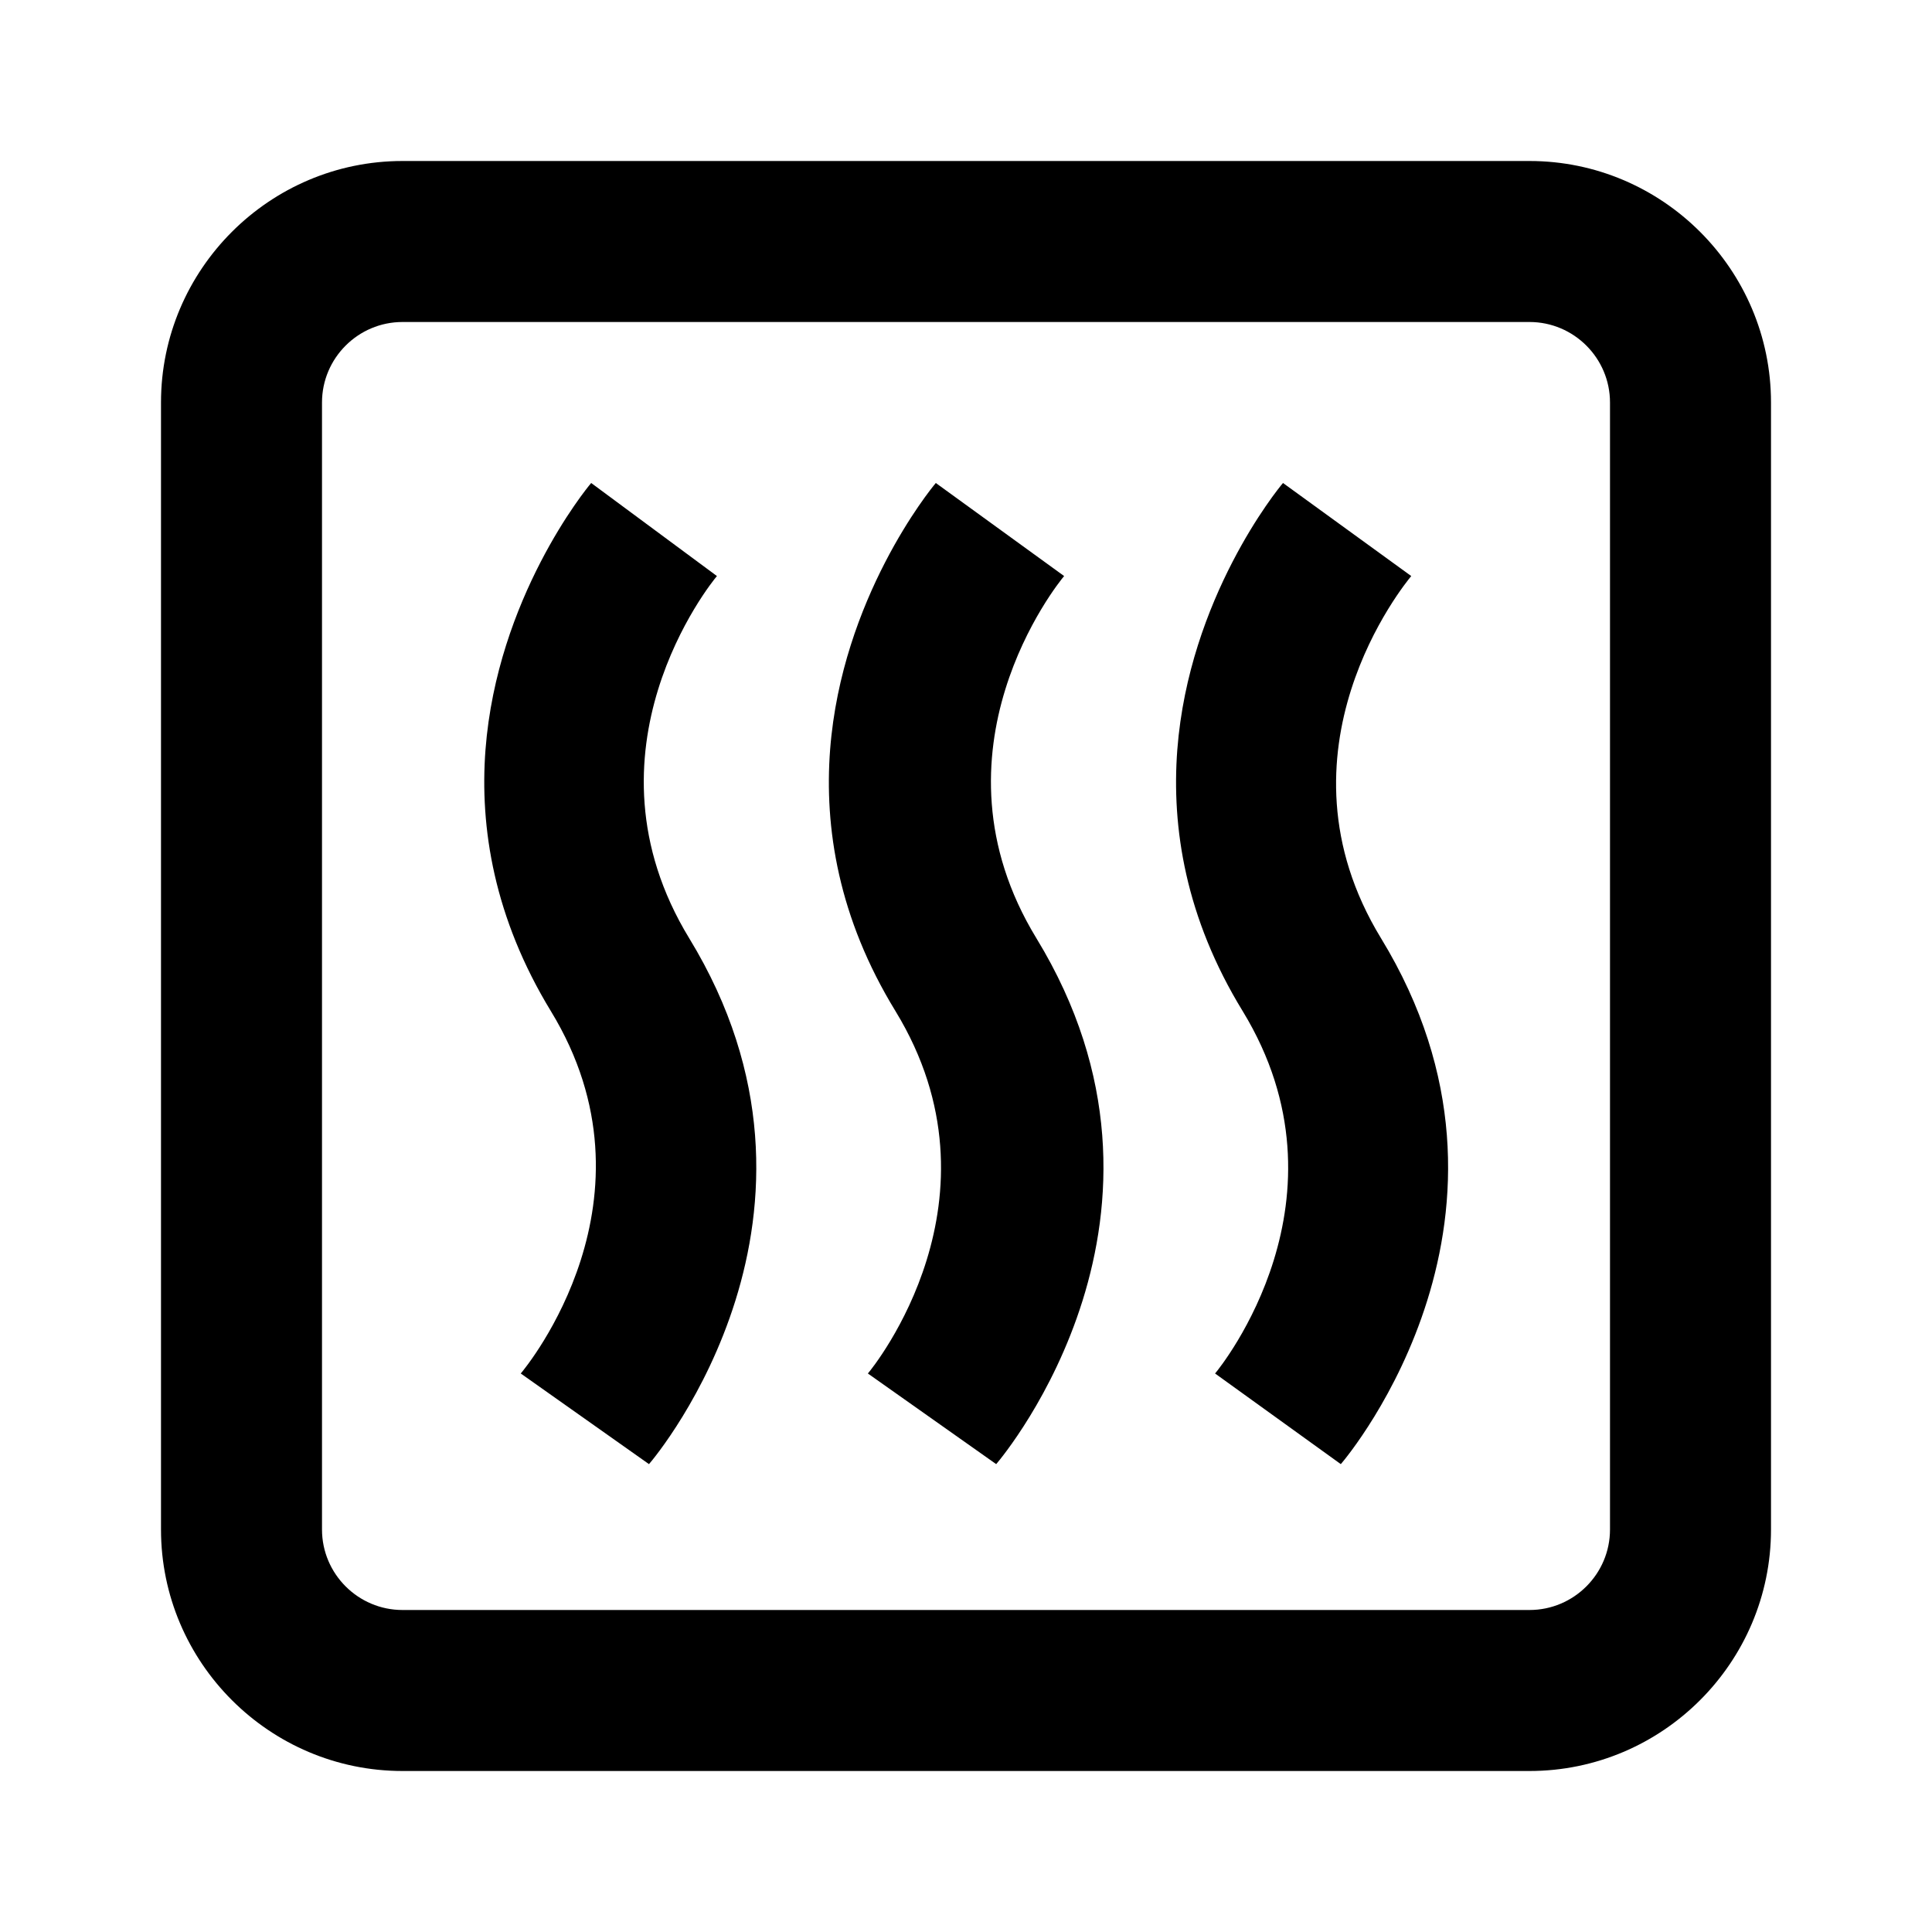 <svg xmlns="http://www.w3.org/2000/svg" width="24" height="24" viewBox="0 0 24 24">
  <path fill="none" d="M0 0h24v24H0V0z"/>
<path d="M 5 2 C 3.348 2 2 3.348 2 5 L 2 19 C 2 20.652 3.348 22 5 22 L 19 22 C 20.652 22 22 20.652 22 19 L 22 5 C 22 3.348 20.652 2 19 2 Z M 5 4 L 19 4 C 19.551 4 20 4.449 20 5 L 20 19 C 20 19.551 19.551 20 19 20 L 5 20 C 4.449 20 4 19.551 4 19 L 4 5 C 4 4.449 4.449 4 5 4 Z M 7.344 6 C 7.273 6.082 6.176 7.434 6.031 9.312 C 5.957 10.281 6.137 11.402 6.844 12.562 C 8.262 14.887 6.539 16.98 6.469 17.062 L 8.062 18.188 C 8.172 18.062 10.648 15.074 8.562 11.656 C 7.145 9.332 8.832 7.242 8.906 7.156 Z M 11.625 6 C 11.555 6.082 10.457 7.434 10.312 9.312 C 10.238 10.281 10.414 11.402 11.125 12.562 C 12.543 14.887 10.852 16.98 10.781 17.062 L 12.375 18.188 C 12.484 18.062 14.961 15.074 12.875 11.656 C 11.457 9.332 13.145 7.242 13.219 7.156 Z M 15.938 6 C 15.867 6.082 14.77 7.434 14.625 9.312 C 14.551 10.281 14.727 11.402 15.438 12.562 C 16.855 14.887 15.164 16.98 15.094 17.062 L 16.656 18.188 C 16.766 18.062 19.242 15.074 17.156 11.656 C 15.738 9.332 17.457 7.246 17.531 7.156 Z "></path>
</svg>

